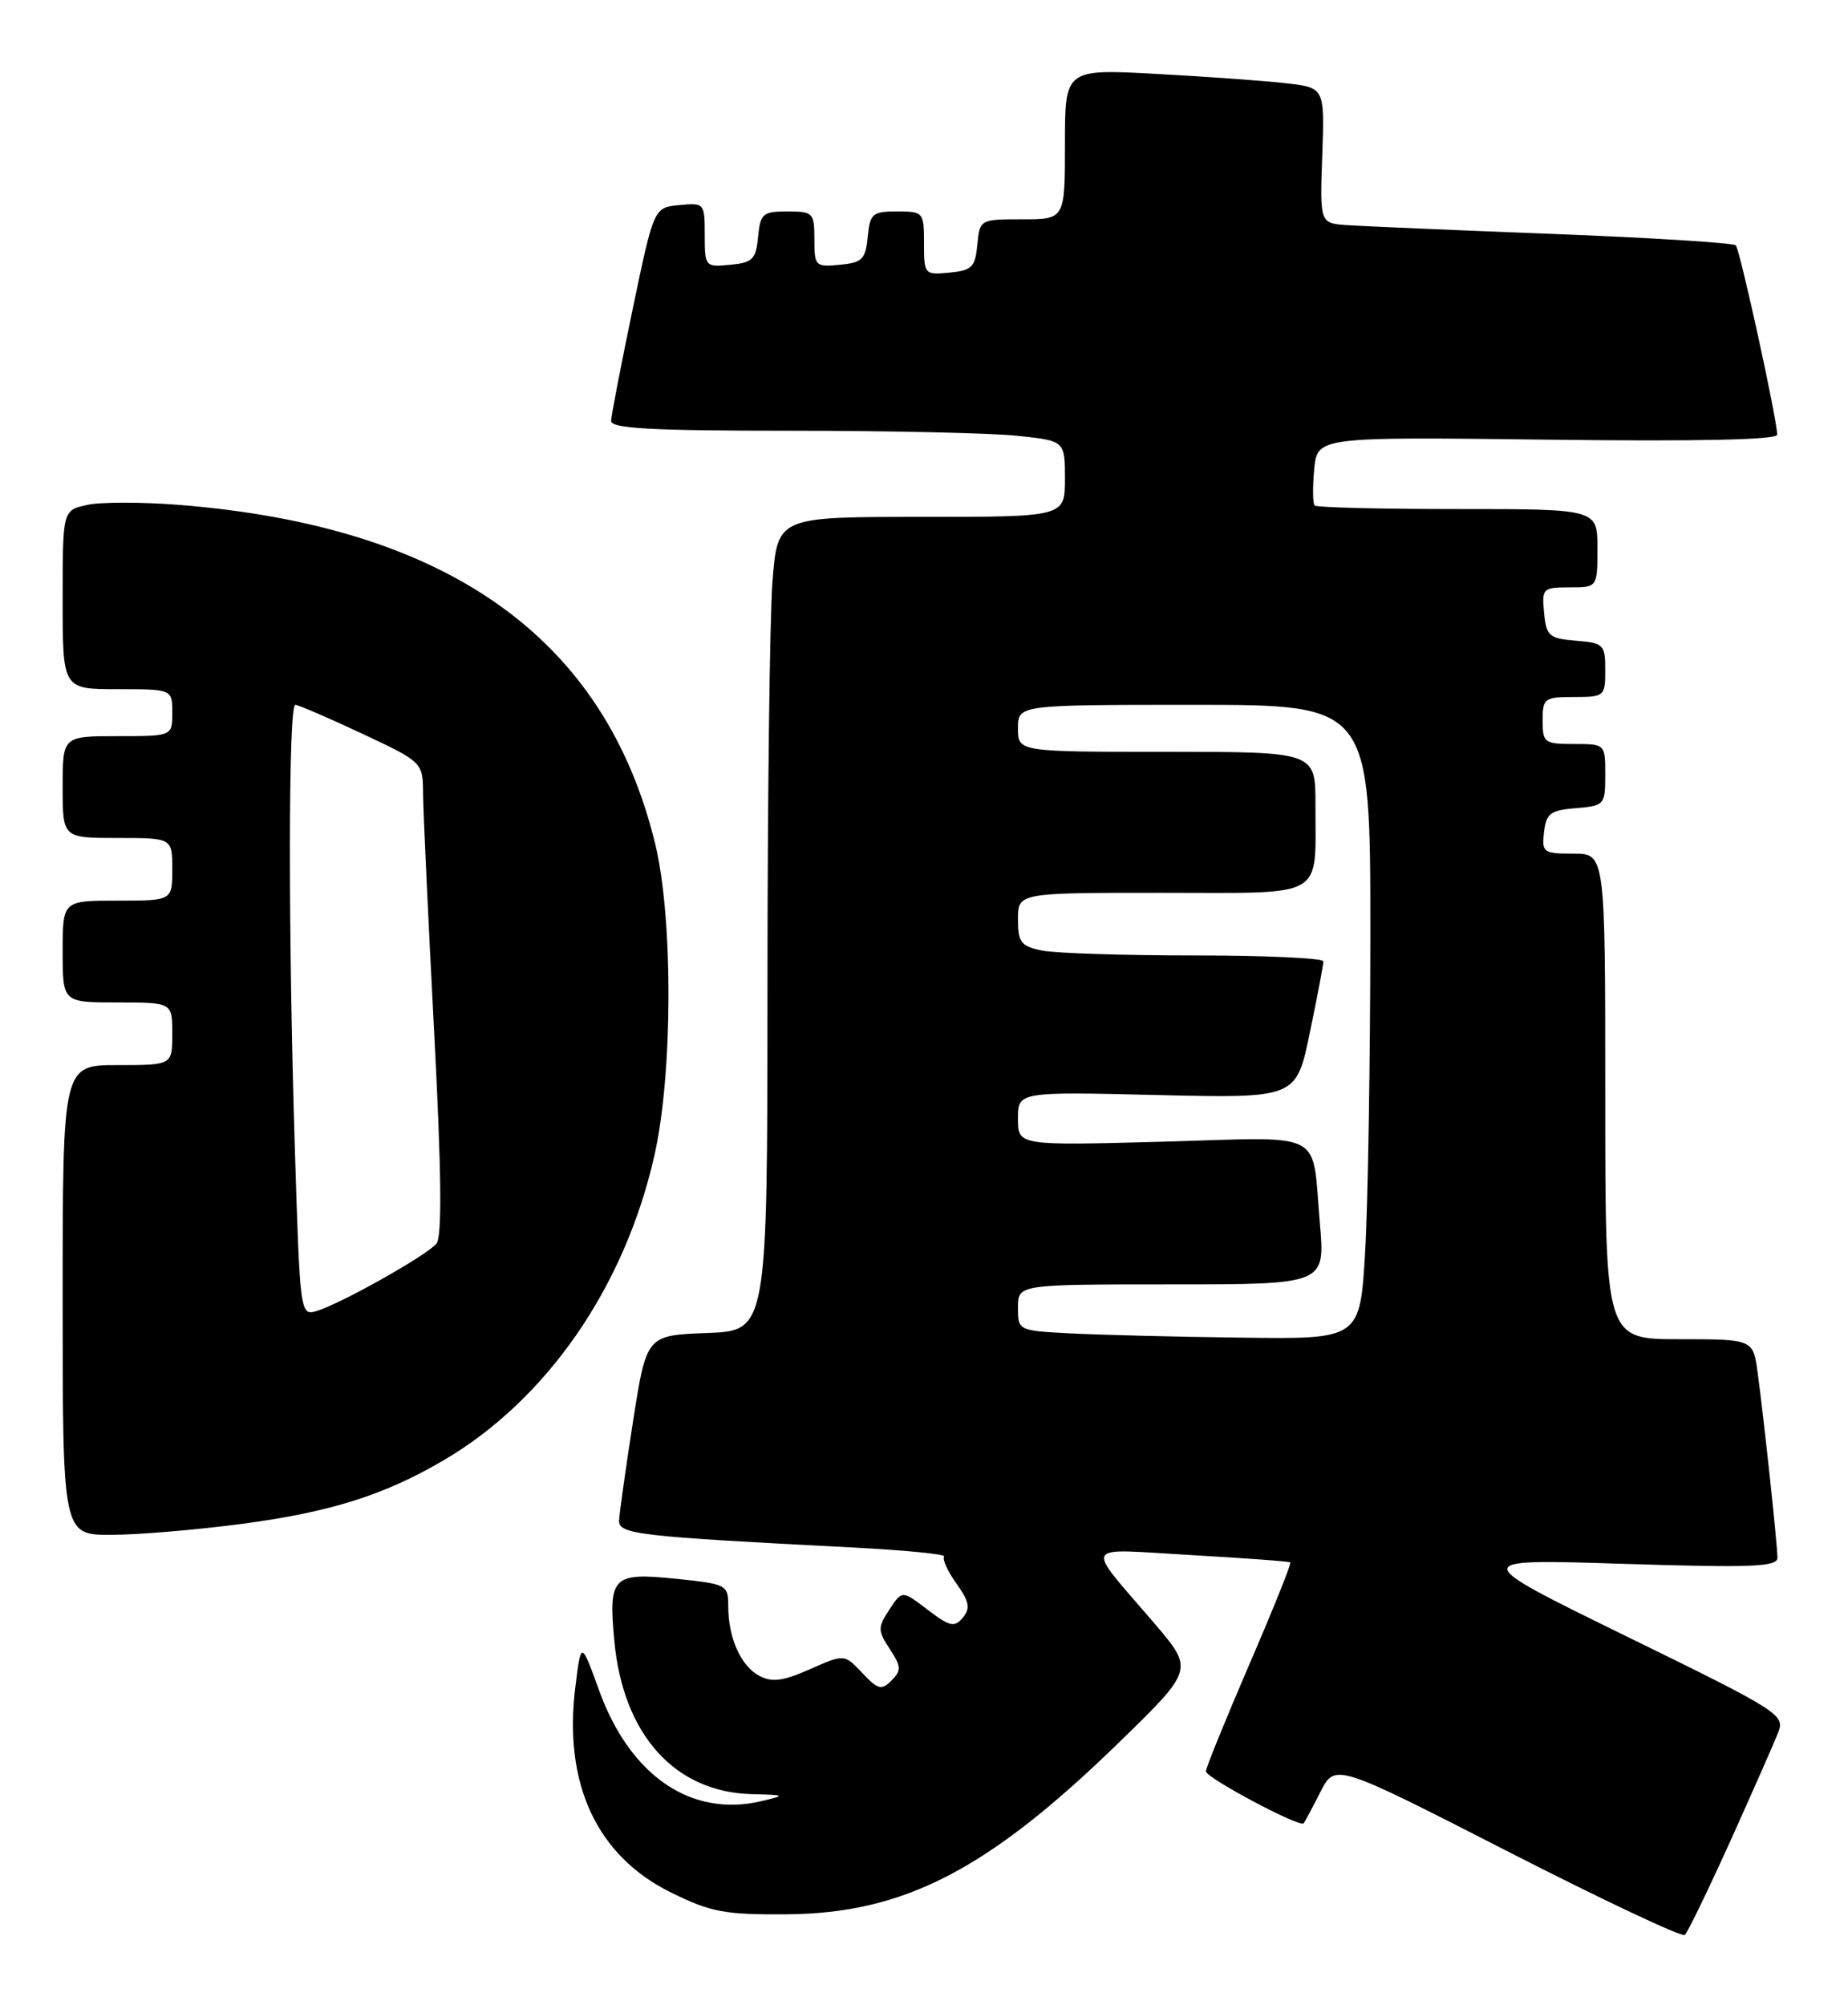 <?xml version="1.0" encoding="UTF-8" standalone="no"?>
<!DOCTYPE svg PUBLIC "-//W3C//DTD SVG 1.1//EN" "http://www.w3.org/Graphics/SVG/1.1/DTD/svg11.dtd" >
<svg xmlns="http://www.w3.org/2000/svg" xmlns:xlink="http://www.w3.org/1999/xlink" version="1.1" viewBox="0 0 236 256">
 <g >
 <path fill="currentColor"
d=" M 221.01 235.00 C 223.86 228.68 226.60 222.46 227.10 221.18 C 227.97 218.96 227.14 218.44 207.75 208.96 C 187.50 199.05 187.50 199.05 207.25 199.68 C 223.80 200.20 227.00 200.07 226.99 198.90 C 226.98 197.20 225.26 181.15 224.46 175.25 C 223.88 171.00 223.88 171.00 214.44 171.00 C 205.00 171.00 205.00 171.00 205.00 140.00 C 205.00 109.00 205.00 109.00 200.93 109.00 C 197.09 109.00 196.88 108.85 197.18 106.25 C 197.46 103.86 197.99 103.46 201.25 103.19 C 204.90 102.89 205.00 102.77 205.00 98.94 C 205.00 95.01 204.99 95.00 201.00 95.00 C 197.22 95.00 197.00 94.83 197.00 92.00 C 197.00 89.17 197.22 89.00 201.00 89.00 C 204.89 89.00 205.00 88.91 205.00 85.56 C 205.00 82.31 204.80 82.10 201.25 81.81 C 197.83 81.53 197.47 81.22 197.19 78.25 C 196.89 75.13 197.02 75.00 200.44 75.00 C 204.00 75.00 204.00 75.00 204.00 70.00 C 204.00 65.00 204.00 65.00 186.17 65.00 C 176.36 65.00 168.13 64.80 167.89 64.55 C 167.64 64.31 167.62 62.23 167.83 59.94 C 168.23 55.78 168.23 55.78 197.62 56.14 C 216.85 56.38 226.99 56.16 226.96 55.50 C 226.86 53.14 222.20 31.87 221.67 31.33 C 221.34 31.01 210.82 30.35 198.29 29.87 C 185.75 29.39 173.94 28.88 172.03 28.75 C 168.55 28.50 168.55 28.50 168.86 19.86 C 169.16 11.21 169.16 11.21 164.33 10.64 C 161.67 10.33 154.21 9.79 147.75 9.44 C 136.00 8.80 136.00 8.80 136.00 18.40 C 136.00 28.00 136.00 28.00 130.56 28.00 C 125.16 28.00 125.12 28.02 124.81 31.25 C 124.54 34.11 124.11 34.54 121.25 34.81 C 118.07 35.12 118.00 35.05 118.00 31.06 C 118.00 27.10 117.92 27.00 114.56 27.00 C 111.42 27.00 111.10 27.27 110.81 30.25 C 110.54 33.11 110.11 33.54 107.25 33.81 C 104.13 34.11 104.00 33.98 104.00 30.56 C 104.00 27.17 103.84 27.00 100.56 27.00 C 97.42 27.00 97.10 27.27 96.81 30.25 C 96.54 33.11 96.11 33.54 93.25 33.81 C 90.06 34.12 90.00 34.05 90.00 30.00 C 90.00 25.95 89.94 25.88 86.75 26.19 C 83.50 26.50 83.50 26.50 80.79 39.50 C 79.30 46.65 78.06 53.06 78.04 53.75 C 78.01 54.71 83.22 55.00 100.85 55.00 C 113.42 55.00 126.47 55.29 129.85 55.64 C 136.00 56.28 136.00 56.28 136.00 61.14 C 136.00 66.00 136.00 66.00 117.65 66.00 C 99.30 66.00 99.30 66.00 98.65 74.25 C 98.30 78.79 98.01 102.17 98.01 126.21 C 98.00 169.92 98.00 169.92 90.28 170.21 C 82.56 170.50 82.56 170.50 80.84 181.50 C 79.90 187.55 79.10 193.24 79.06 194.14 C 79.00 195.91 81.34 196.18 108.80 197.59 C 115.57 197.94 120.87 198.46 120.58 198.75 C 120.29 199.04 120.99 200.58 122.12 202.17 C 123.79 204.51 123.95 205.35 122.96 206.55 C 121.89 207.84 121.30 207.70 118.46 205.54 C 115.20 203.05 115.20 203.05 113.58 205.52 C 112.08 207.81 112.08 208.19 113.63 210.56 C 115.10 212.80 115.13 213.30 113.85 214.58 C 112.57 215.86 112.11 215.74 110.11 213.61 C 107.83 211.19 107.83 211.19 103.43 213.14 C 99.98 214.66 98.58 214.84 96.96 213.98 C 94.60 212.72 93.00 209.12 93.00 205.07 C 93.00 202.36 92.80 202.26 86.34 201.59 C 78.23 200.76 77.69 201.30 78.45 209.50 C 79.56 221.47 86.15 228.83 96.00 229.09 C 100.35 229.20 100.39 229.23 97.24 229.98 C 88.29 232.10 80.48 226.78 76.52 215.87 C 74.21 209.50 74.21 209.50 73.48 215.38 C 71.92 227.77 76.22 237.00 85.73 241.67 C 90.82 244.17 92.56 244.49 100.50 244.43 C 115.44 244.32 126.16 238.78 142.85 222.54 C 152.46 213.19 152.46 213.19 147.47 207.34 C 138.42 196.75 137.89 197.76 152.07 198.56 C 158.91 198.95 164.63 199.37 164.78 199.50 C 164.94 199.63 162.58 205.50 159.53 212.56 C 156.49 219.62 154.00 225.74 154.00 226.18 C 154.00 227.00 165.99 233.38 166.48 232.82 C 166.63 232.64 167.59 230.84 168.62 228.82 C 170.50 225.13 170.50 225.13 192.50 236.38 C 204.60 242.57 214.80 247.38 215.16 247.07 C 215.52 246.76 218.15 241.32 221.01 235.00 Z  M 31.03 194.56 C 42.21 193.07 49.08 190.90 56.62 186.48 C 69.82 178.75 79.79 164.34 83.58 147.50 C 85.93 137.08 85.97 117.23 83.67 107.75 C 77.29 81.49 57.22 67.20 22.88 64.47 C 18.14 64.09 12.85 64.09 11.13 64.47 C 8.00 65.16 8.00 65.16 8.00 76.58 C 8.00 88.00 8.00 88.00 15.00 88.00 C 22.00 88.00 22.00 88.00 22.00 91.00 C 22.00 94.00 22.00 94.00 15.00 94.00 C 8.00 94.00 8.00 94.00 8.00 100.50 C 8.00 107.00 8.00 107.00 15.00 107.00 C 22.00 107.00 22.00 107.00 22.00 111.00 C 22.00 115.00 22.00 115.00 15.00 115.00 C 8.00 115.00 8.00 115.00 8.00 121.50 C 8.00 128.00 8.00 128.00 15.00 128.00 C 22.00 128.00 22.00 128.00 22.00 132.00 C 22.00 136.00 22.00 136.00 15.00 136.00 C 8.00 136.00 8.00 136.00 8.00 166.00 C 8.00 196.00 8.00 196.00 14.25 195.98 C 17.69 195.97 25.24 195.33 31.03 194.56 Z  M 136.75 170.26 C 130.02 169.91 130.00 169.90 130.00 166.95 C 130.00 164.00 130.00 164.00 149.62 164.00 C 169.23 164.00 169.23 164.00 168.56 156.25 C 167.49 144.08 169.63 145.20 148.48 145.78 C 130.00 146.28 130.00 146.28 130.00 142.84 C 130.00 139.40 130.00 139.40 147.77 139.82 C 165.54 140.24 165.54 140.24 167.27 131.87 C 168.23 127.27 169.01 123.16 169.00 122.75 C 169.00 122.34 161.63 122.00 152.62 122.00 C 143.62 122.00 134.84 121.72 133.12 121.38 C 130.37 120.82 130.00 120.35 130.00 117.38 C 130.00 114.00 130.00 114.00 148.38 114.00 C 169.59 114.00 167.96 114.94 167.99 102.75 C 168.00 96.00 168.00 96.00 149.00 96.00 C 130.00 96.00 130.00 96.00 130.00 93.00 C 130.00 90.00 130.00 90.00 152.50 90.00 C 175.00 90.00 175.00 90.00 175.00 119.25 C 174.99 135.34 174.70 153.56 174.34 159.75 C 173.69 171.00 173.69 171.00 158.60 170.80 C 150.29 170.70 140.46 170.45 136.75 170.26 Z  M 37.66 146.86 C 36.79 119.08 36.82 90.00 37.71 90.00 C 38.09 90.00 41.92 91.65 46.21 93.66 C 54.00 97.32 54.00 97.32 54.03 101.41 C 54.05 103.66 54.68 117.20 55.43 131.50 C 56.38 149.66 56.47 157.89 55.74 158.79 C 54.52 160.29 43.47 166.50 40.41 167.41 C 38.35 168.02 38.31 167.73 37.66 146.86 Z "/>
</g>
</svg>